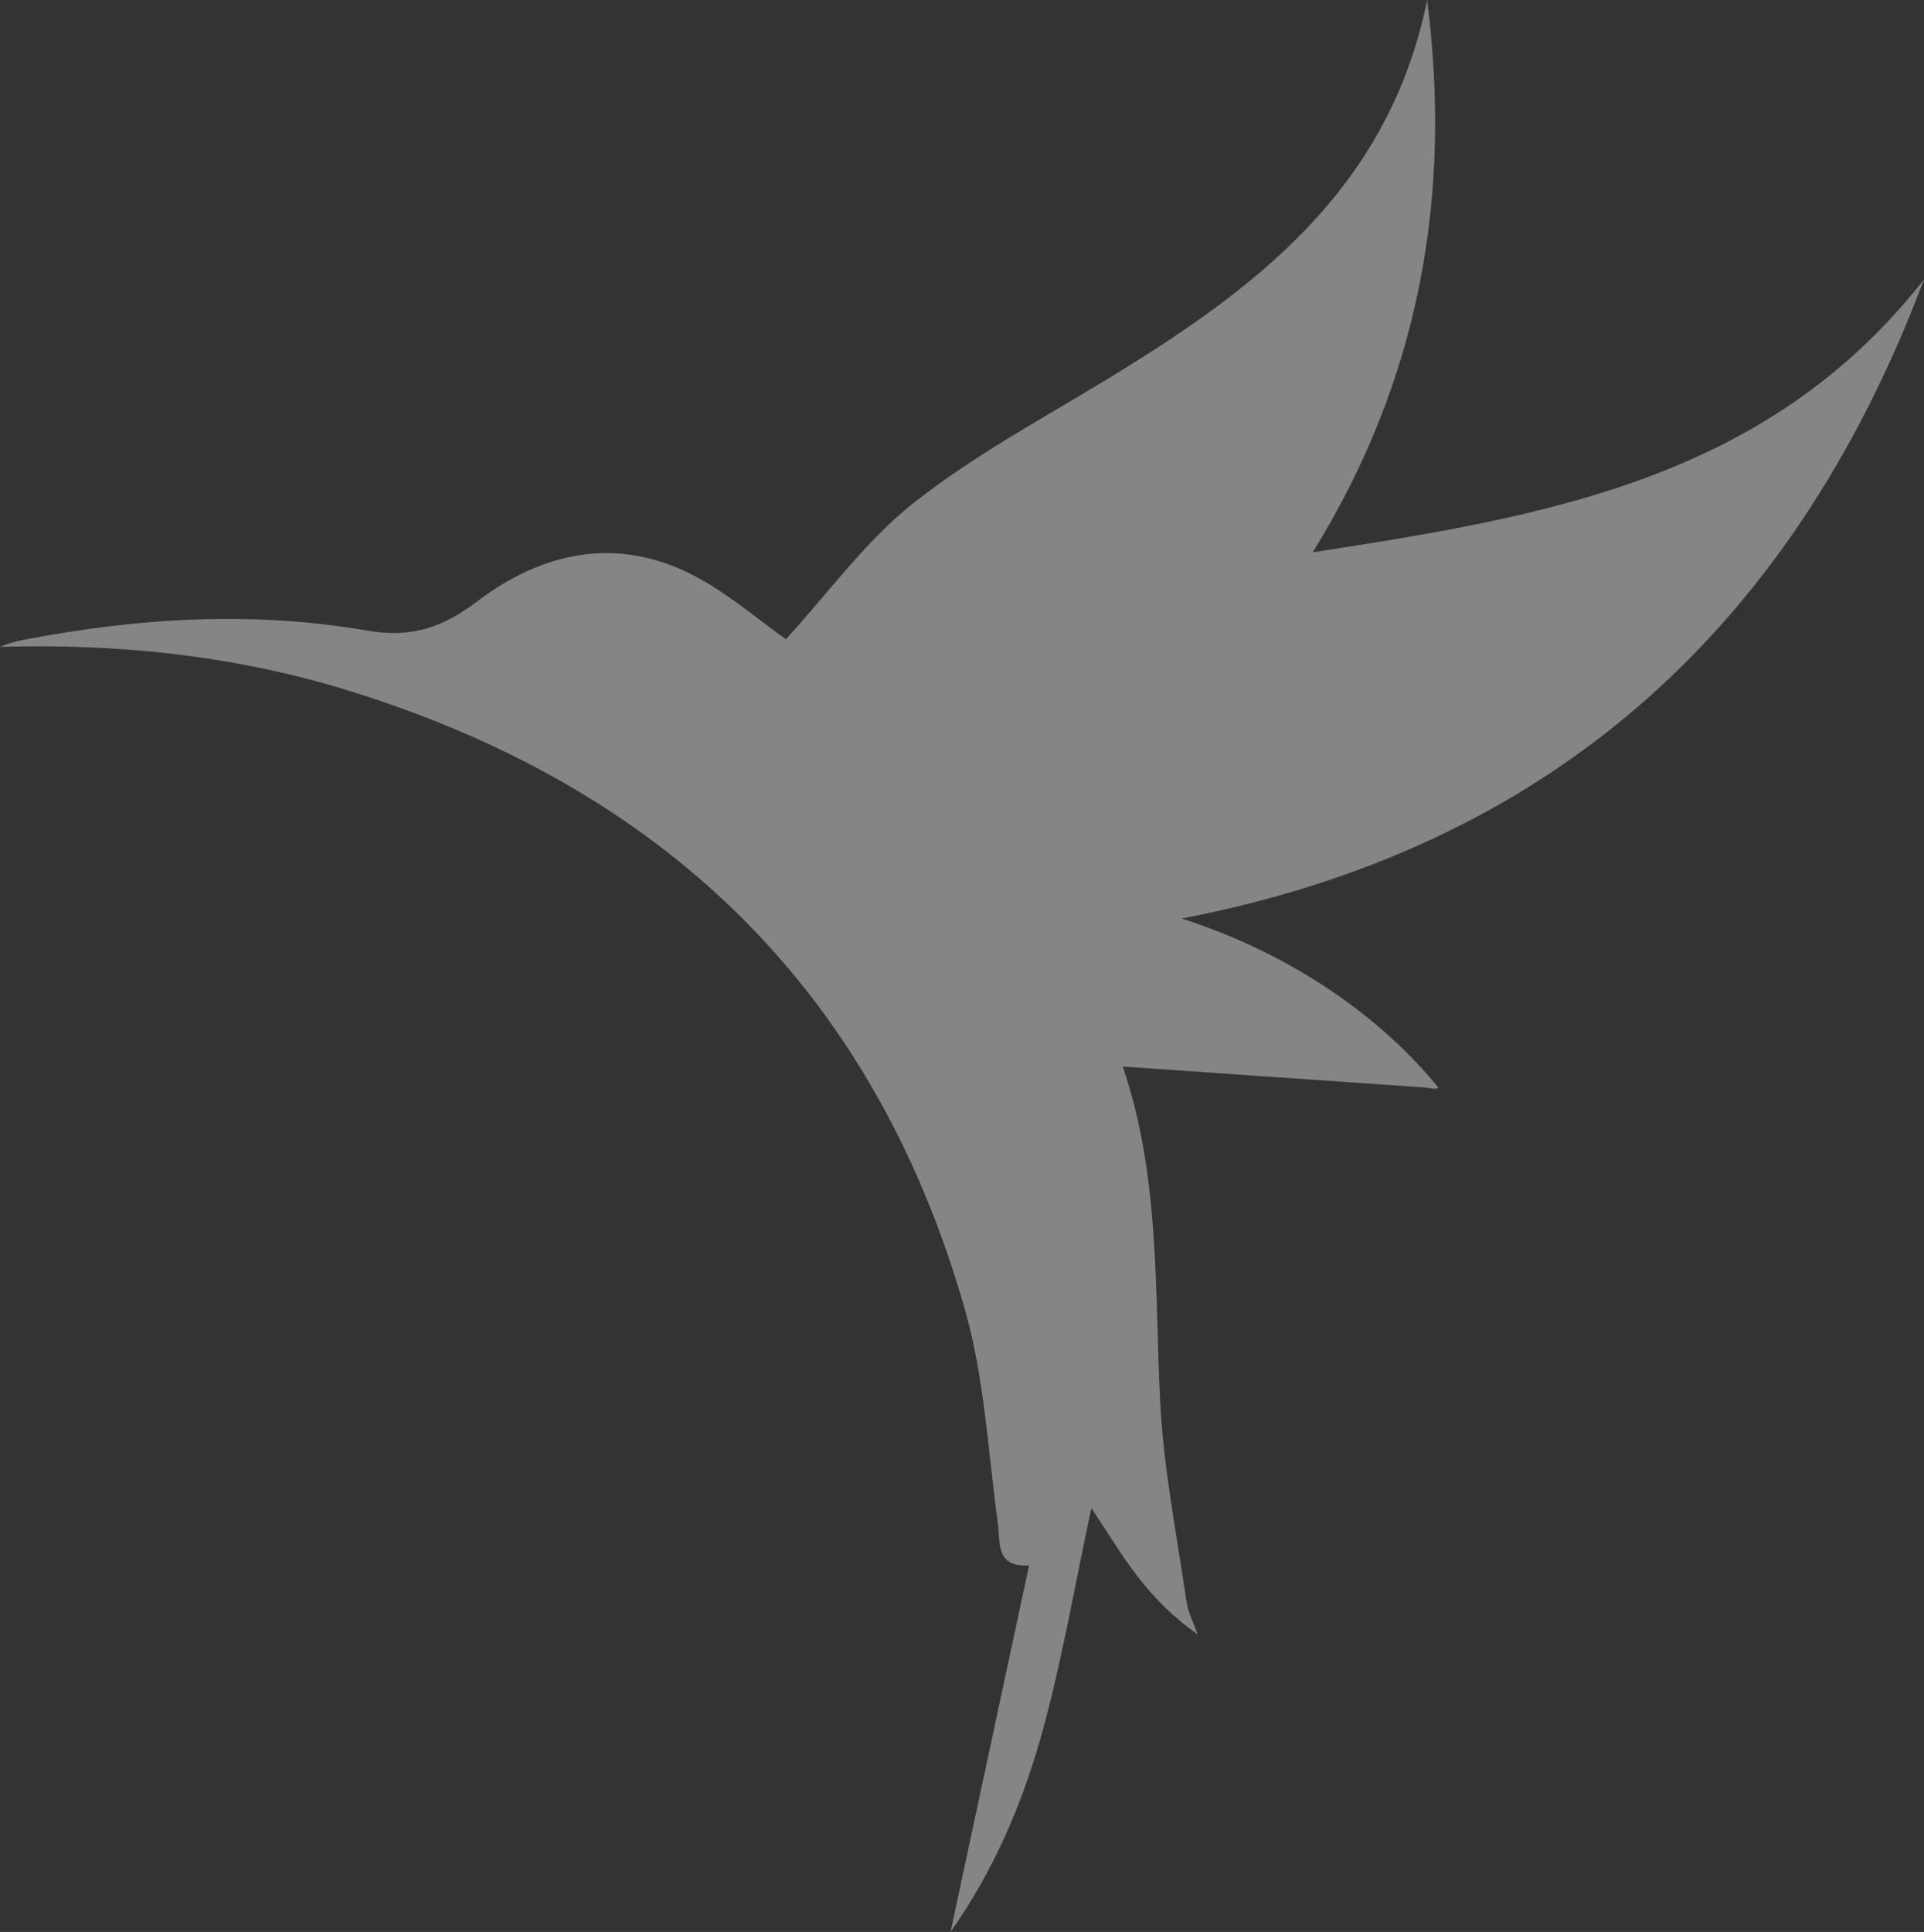 <svg xmlns="http://www.w3.org/2000/svg" width="1004" height="1008"><rect width="100%" height="100%" fill="#333333" stroke="none"/><path fill="#FFF" fill-rule="evenodd" d="M361.972 300.25c-39.907-20.66-78.694-12.526-113.275 13.735-18.125 13.768-34.51 18.939-57.184 15.01-59.716-10.34-119.677-6.63-179.165 4.827-4.152.801-8.245 1.924-12.348 3.7 61.917-1.825 122.96 4.538 182.28 22.932 159.464 49.432 272.387 151.642 321.212 322.68 10.168 35.61 12.081 73.896 17.12 111.048 1.488 10.967-1.24 23.504 16.374 22.616L496.008 1008c22.696-32.101 37.94-67.875 48.19-105.403 10.315-37.79 16.929-76.7 25.304-115.781 8.054 12.03 15.586 24.67 24.472 36.16 8.62 11.142 18.625 21.09 31.005 29.802-2.016-5.824-5.022-11.485-5.891-17.489-5.016-34.586-11.919-69.117-13.674-103.926-2.956-58.537.016-117.536-19.516-174.89 53.934 3.743 106.085 7.36 158.237 10.978 2.402.267 6.016 1.351 6.288-.213-34.114-41.723-83.298-71.89-133.78-87.984C804.665 443.077 933.842 332.259 1004 145.79c-81.76 104.313-197.524 123.67-318.951 142.364C741.053 197.522 757.71 101.954 744.722 0c-20.228 99.36-90.575 151.337-167.003 197.86-34.195 20.818-69.787 39.893-101.194 64.737-24.956 19.74-44.521 47.046-66.385 70.893-14.842-10.412-30.456-24.065-48.168-33.24z" opacity=".4"/></svg>